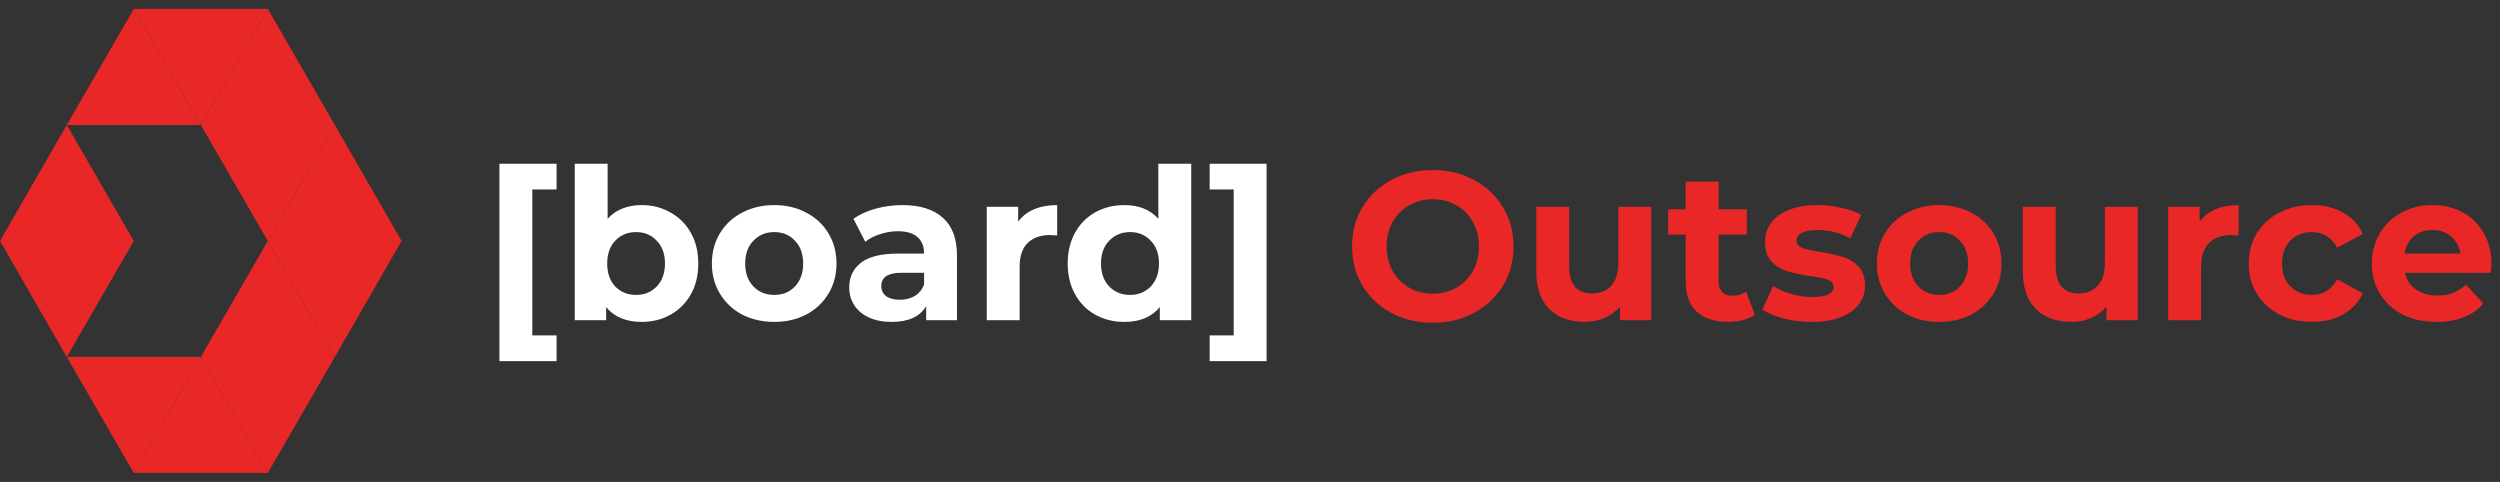<svg width="249" height="48" viewBox="0 0 249 48" fill="none" xmlns="http://www.w3.org/2000/svg">
<rect x="0" y="0" width="249" height="48" fill="#333333" stroke="none"/>
<path d="M6.65 12.447L0 24H13.325L6.65 12.447Z" fill="#E92727"/>
<path d="M26.675 0.893L20 12.447H33.35L26.675 0.893Z" fill="#E92727"/>
<path d="M20 12.447L13.325 0.893H26.675L20 12.447Z" fill="#E92727"/>
<path d="M33.35 12.447L26.675 24H40L33.35 12.447Z" fill="#E92727"/>
<path d="M26.675 24L20 12.447H33.35L26.675 24Z" fill="#E92727"/>
<path d="M13.325 0.893L6.649 12.447H20L13.325 0.893Z" fill="#E92727"/>
<path d="M6.65 35.553L0 24H13.325L6.65 35.553Z" fill="#E92727"/>
<path d="M26.675 47.106L20 35.553H33.35L26.675 47.106Z" fill="#E92727"/>
<path d="M20 35.553L13.325 47.106H26.675L20 35.553Z" fill="#E92727"/>
<path d="M33.35 35.553L26.675 24H40L33.35 35.553Z" fill="#E92727"/>
<path d="M26.675 24L20 35.553H33.35L26.675 24Z" fill="#E92727"/>
<path d="M13.325 47.106L6.649 35.553H20L13.325 47.106Z" fill="#E92727"/>
<path d="M49.743 16.311H55.434V18.873H53.019V33.405H55.434V35.967H49.743V16.311ZM63.921 20.427C64.971 20.427 65.923 20.672 66.777 21.162C67.645 21.638 68.324 22.317 68.814 23.199C69.304 24.067 69.549 25.082 69.549 26.244C69.549 27.406 69.304 28.428 68.814 29.31C68.324 30.178 67.645 30.857 66.777 31.347C65.923 31.823 64.971 32.061 63.921 32.061C62.367 32.061 61.184 31.571 60.372 30.591V31.893H57.243V16.311H60.519V21.792C61.345 20.882 62.479 20.427 63.921 20.427ZM63.354 29.373C64.194 29.373 64.88 29.093 65.412 28.533C65.958 27.959 66.231 27.196 66.231 26.244C66.231 25.292 65.958 24.536 65.412 23.976C64.88 23.402 64.194 23.115 63.354 23.115C62.514 23.115 61.821 23.402 61.275 23.976C60.743 24.536 60.477 25.292 60.477 26.244C60.477 27.196 60.743 27.959 61.275 28.533C61.821 29.093 62.514 29.373 63.354 29.373ZM77.118 32.061C75.928 32.061 74.858 31.816 73.906 31.326C72.968 30.822 72.233 30.129 71.701 29.247C71.168 28.365 70.903 27.364 70.903 26.244C70.903 25.124 71.168 24.123 71.701 23.241C72.233 22.359 72.968 21.673 73.906 21.183C74.858 20.679 75.928 20.427 77.118 20.427C78.308 20.427 79.373 20.679 80.311 21.183C81.249 21.673 81.984 22.359 82.516 23.241C83.047 24.123 83.314 25.124 83.314 26.244C83.314 27.364 83.047 28.365 82.516 29.247C81.984 30.129 81.249 30.822 80.311 31.326C79.373 31.816 78.308 32.061 77.118 32.061ZM77.118 29.373C77.959 29.373 78.644 29.093 79.177 28.533C79.722 27.959 79.996 27.196 79.996 26.244C79.996 25.292 79.722 24.536 79.177 23.976C78.644 23.402 77.959 23.115 77.118 23.115C76.278 23.115 75.585 23.402 75.04 23.976C74.493 24.536 74.221 25.292 74.221 26.244C74.221 27.196 74.493 27.959 75.04 28.533C75.585 29.093 76.278 29.373 77.118 29.373ZM89.876 20.427C91.626 20.427 92.97 20.847 93.908 21.687C94.846 22.513 95.315 23.766 95.315 25.446V31.893H92.249V30.486C91.633 31.536 90.485 32.061 88.805 32.061C87.937 32.061 87.181 31.914 86.537 31.62C85.907 31.326 85.424 30.92 85.088 30.402C84.752 29.884 84.584 29.296 84.584 28.638C84.584 27.588 84.976 26.762 85.76 26.16C86.558 25.558 87.783 25.257 89.435 25.257H92.039C92.039 24.543 91.822 23.997 91.388 23.619C90.954 23.227 90.303 23.031 89.435 23.031C88.833 23.031 88.238 23.129 87.65 23.325C87.076 23.507 86.586 23.759 86.18 24.081L85.004 21.792C85.62 21.358 86.355 21.022 87.209 20.784C88.077 20.546 88.966 20.427 89.876 20.427ZM89.624 29.856C90.184 29.856 90.681 29.73 91.115 29.478C91.549 29.212 91.857 28.827 92.039 28.323V27.168H89.792C88.448 27.168 87.776 27.609 87.776 28.491C87.776 28.911 87.937 29.247 88.259 29.499C88.595 29.737 89.05 29.856 89.624 29.856ZM101.409 22.086C101.801 21.54 102.326 21.127 102.984 20.847C103.656 20.567 104.426 20.427 105.294 20.427V23.451C104.93 23.423 104.685 23.409 104.559 23.409C103.621 23.409 102.886 23.675 102.354 24.207C101.822 24.725 101.556 25.509 101.556 26.559V31.893H98.28V20.595H101.409V22.086ZM118.647 16.311V31.893H115.518V30.591C114.706 31.571 113.53 32.061 111.99 32.061C110.926 32.061 109.96 31.823 109.092 31.347C108.238 30.871 107.566 30.192 107.076 29.31C106.586 28.428 106.341 27.406 106.341 26.244C106.341 25.082 106.586 24.06 107.076 23.178C107.566 22.296 108.238 21.617 109.092 21.141C109.96 20.665 110.926 20.427 111.99 20.427C113.432 20.427 114.559 20.882 115.371 21.792V16.311H118.647ZM112.557 29.373C113.383 29.373 114.069 29.093 114.615 28.533C115.161 27.959 115.434 27.196 115.434 26.244C115.434 25.292 115.161 24.536 114.615 23.976C114.069 23.402 113.383 23.115 112.557 23.115C111.717 23.115 111.024 23.402 110.478 23.976C109.932 24.536 109.659 25.292 109.659 26.244C109.659 27.196 109.932 27.959 110.478 28.533C111.024 29.093 111.717 29.373 112.557 29.373ZM120.482 35.967V33.405H122.876V18.873H120.482V16.311H126.152V35.967H120.482Z" fill="white"/>
<path d="M142.708 32.145C141.182 32.145 139.803 31.816 138.571 31.158C137.353 30.5 136.394 29.597 135.694 28.449C135.008 27.287 134.665 25.985 134.665 24.543C134.665 23.101 135.008 21.806 135.694 20.658C136.394 19.496 137.353 18.586 138.571 17.928C139.803 17.27 141.182 16.941 142.708 16.941C144.234 16.941 145.606 17.27 146.824 17.928C148.042 18.586 149.001 19.496 149.701 20.658C150.401 21.806 150.751 23.101 150.751 24.543C150.751 25.985 150.401 27.287 149.701 28.449C149.001 29.597 148.042 30.5 146.824 31.158C145.606 31.816 144.234 32.145 142.708 32.145ZM142.708 29.247C143.576 29.247 144.36 29.051 145.06 28.659C145.76 28.253 146.306 27.693 146.698 26.979C147.104 26.265 147.307 25.453 147.307 24.543C147.307 23.633 147.104 22.821 146.698 22.107C146.306 21.393 145.76 20.84 145.06 20.448C144.36 20.042 143.576 19.839 142.708 19.839C141.84 19.839 141.056 20.042 140.356 20.448C139.656 20.84 139.103 21.393 138.697 22.107C138.305 22.821 138.109 23.633 138.109 24.543C138.109 25.453 138.305 26.265 138.697 26.979C139.103 27.693 139.656 28.253 140.356 28.659C141.056 29.051 141.84 29.247 142.708 29.247ZM164.458 20.595V31.893H161.35V30.549C160.916 31.039 160.398 31.417 159.796 31.683C159.194 31.935 158.543 32.061 157.843 32.061C156.359 32.061 155.183 31.634 154.315 30.78C153.447 29.926 153.013 28.659 153.013 26.979V20.595H156.289V26.496C156.289 28.316 157.052 29.226 158.578 29.226C159.362 29.226 159.992 28.974 160.468 28.47C160.944 27.952 161.182 27.189 161.182 26.181V20.595H164.458ZM174.78 31.347C174.458 31.585 174.059 31.767 173.583 31.893C173.121 32.005 172.631 32.061 172.113 32.061C170.769 32.061 169.726 31.718 168.984 31.032C168.256 30.346 167.892 29.338 167.892 28.008V23.367H166.149V20.847H167.892V18.096H171.168V20.847H173.982V23.367H171.168V27.966C171.168 28.442 171.287 28.813 171.525 29.079C171.777 29.331 172.127 29.457 172.575 29.457C173.093 29.457 173.534 29.317 173.898 29.037L174.78 31.347ZM180.42 32.061C179.482 32.061 178.565 31.949 177.669 31.725C176.773 31.487 176.059 31.193 175.527 30.843L176.619 28.491C177.123 28.813 177.732 29.079 178.446 29.289C179.16 29.485 179.86 29.583 180.546 29.583C181.932 29.583 182.625 29.24 182.625 28.554C182.625 28.232 182.436 28.001 182.058 27.861C181.68 27.721 181.099 27.602 180.315 27.504C179.391 27.364 178.628 27.203 178.026 27.021C177.424 26.839 176.899 26.517 176.451 26.055C176.017 25.593 175.8 24.935 175.8 24.081C175.8 23.367 176.003 22.737 176.409 22.191C176.829 21.631 177.431 21.197 178.215 20.889C179.013 20.581 179.951 20.427 181.029 20.427C181.827 20.427 182.618 20.518 183.402 20.7C184.2 20.868 184.858 21.106 185.376 21.414L184.284 23.745C183.29 23.185 182.205 22.905 181.029 22.905C180.329 22.905 179.804 23.003 179.454 23.199C179.104 23.395 178.929 23.647 178.929 23.955C178.929 24.305 179.118 24.55 179.496 24.69C179.874 24.83 180.476 24.963 181.302 25.089C182.226 25.243 182.982 25.411 183.57 25.593C184.158 25.761 184.669 26.076 185.103 26.538C185.537 27 185.754 27.644 185.754 28.47C185.754 29.17 185.544 29.793 185.124 30.339C184.704 30.885 184.088 31.312 183.276 31.62C182.478 31.914 181.526 32.061 180.42 32.061ZM193.152 32.061C191.962 32.061 190.891 31.816 189.939 31.326C189.001 30.822 188.266 30.129 187.734 29.247C187.202 28.365 186.936 27.364 186.936 26.244C186.936 25.124 187.202 24.123 187.734 23.241C188.266 22.359 189.001 21.673 189.939 21.183C190.891 20.679 191.962 20.427 193.152 20.427C194.342 20.427 195.406 20.679 196.344 21.183C197.282 21.673 198.017 22.359 198.549 23.241C199.081 24.123 199.347 25.124 199.347 26.244C199.347 27.364 199.081 28.365 198.549 29.247C198.017 30.129 197.282 30.822 196.344 31.326C195.406 31.816 194.342 32.061 193.152 32.061ZM193.152 29.373C193.992 29.373 194.678 29.093 195.21 28.533C195.756 27.959 196.029 27.196 196.029 26.244C196.029 25.292 195.756 24.536 195.21 23.976C194.678 23.402 193.992 23.115 193.152 23.115C192.312 23.115 191.619 23.402 191.073 23.976C190.527 24.536 190.254 25.292 190.254 26.244C190.254 27.196 190.527 27.959 191.073 28.533C191.619 29.093 192.312 29.373 193.152 29.373ZM212.918 20.595V31.893H209.81V30.549C209.376 31.039 208.858 31.417 208.256 31.683C207.654 31.935 207.003 32.061 206.303 32.061C204.819 32.061 203.643 31.634 202.775 30.78C201.907 29.926 201.473 28.659 201.473 26.979V20.595H204.749V26.496C204.749 28.316 205.512 29.226 207.038 29.226C207.822 29.226 208.452 28.974 208.928 28.47C209.404 27.952 209.642 27.189 209.642 26.181V20.595H212.918ZM219.082 22.086C219.474 21.54 219.999 21.127 220.657 20.847C221.329 20.567 222.099 20.427 222.967 20.427V23.451C222.603 23.423 222.358 23.409 222.232 23.409C221.294 23.409 220.559 23.675 220.027 24.207C219.495 24.725 219.229 25.509 219.229 26.559V31.893H215.953V20.595H219.082V22.086ZM230.273 32.061C229.069 32.061 227.984 31.816 227.018 31.326C226.066 30.822 225.317 30.129 224.771 29.247C224.239 28.365 223.973 27.364 223.973 26.244C223.973 25.124 224.239 24.123 224.771 23.241C225.317 22.359 226.066 21.673 227.018 21.183C227.984 20.679 229.069 20.427 230.273 20.427C231.463 20.427 232.499 20.679 233.381 21.183C234.277 21.673 234.928 22.38 235.334 23.304L232.793 24.669C232.205 23.633 231.358 23.115 230.252 23.115C229.398 23.115 228.691 23.395 228.131 23.955C227.571 24.515 227.291 25.278 227.291 26.244C227.291 27.21 227.571 27.973 228.131 28.533C228.691 29.093 229.398 29.373 230.252 29.373C231.372 29.373 232.219 28.855 232.793 27.819L235.334 29.205C234.928 30.101 234.277 30.801 233.381 31.305C232.499 31.809 231.463 32.061 230.273 32.061ZM248.143 26.286C248.143 26.328 248.122 26.622 248.08 27.168H239.533C239.687 27.868 240.051 28.421 240.625 28.827C241.199 29.233 241.913 29.436 242.767 29.436C243.355 29.436 243.873 29.352 244.321 29.184C244.783 29.002 245.21 28.722 245.602 28.344L247.345 30.234C246.281 31.452 244.727 32.061 242.683 32.061C241.409 32.061 240.282 31.816 239.302 31.326C238.322 30.822 237.566 30.129 237.034 29.247C236.502 28.365 236.236 27.364 236.236 26.244C236.236 25.138 236.495 24.144 237.013 23.262C237.545 22.366 238.266 21.673 239.176 21.183C240.1 20.679 241.129 20.427 242.263 20.427C243.369 20.427 244.37 20.665 245.266 21.141C246.162 21.617 246.862 22.303 247.366 23.199C247.884 24.081 248.143 25.11 248.143 26.286ZM242.284 22.905C241.542 22.905 240.919 23.115 240.415 23.535C239.911 23.955 239.603 24.529 239.491 25.257H245.056C244.944 24.543 244.636 23.976 244.132 23.556C243.628 23.122 243.012 22.905 242.284 22.905Z" fill="#E92727"/>
</svg>
